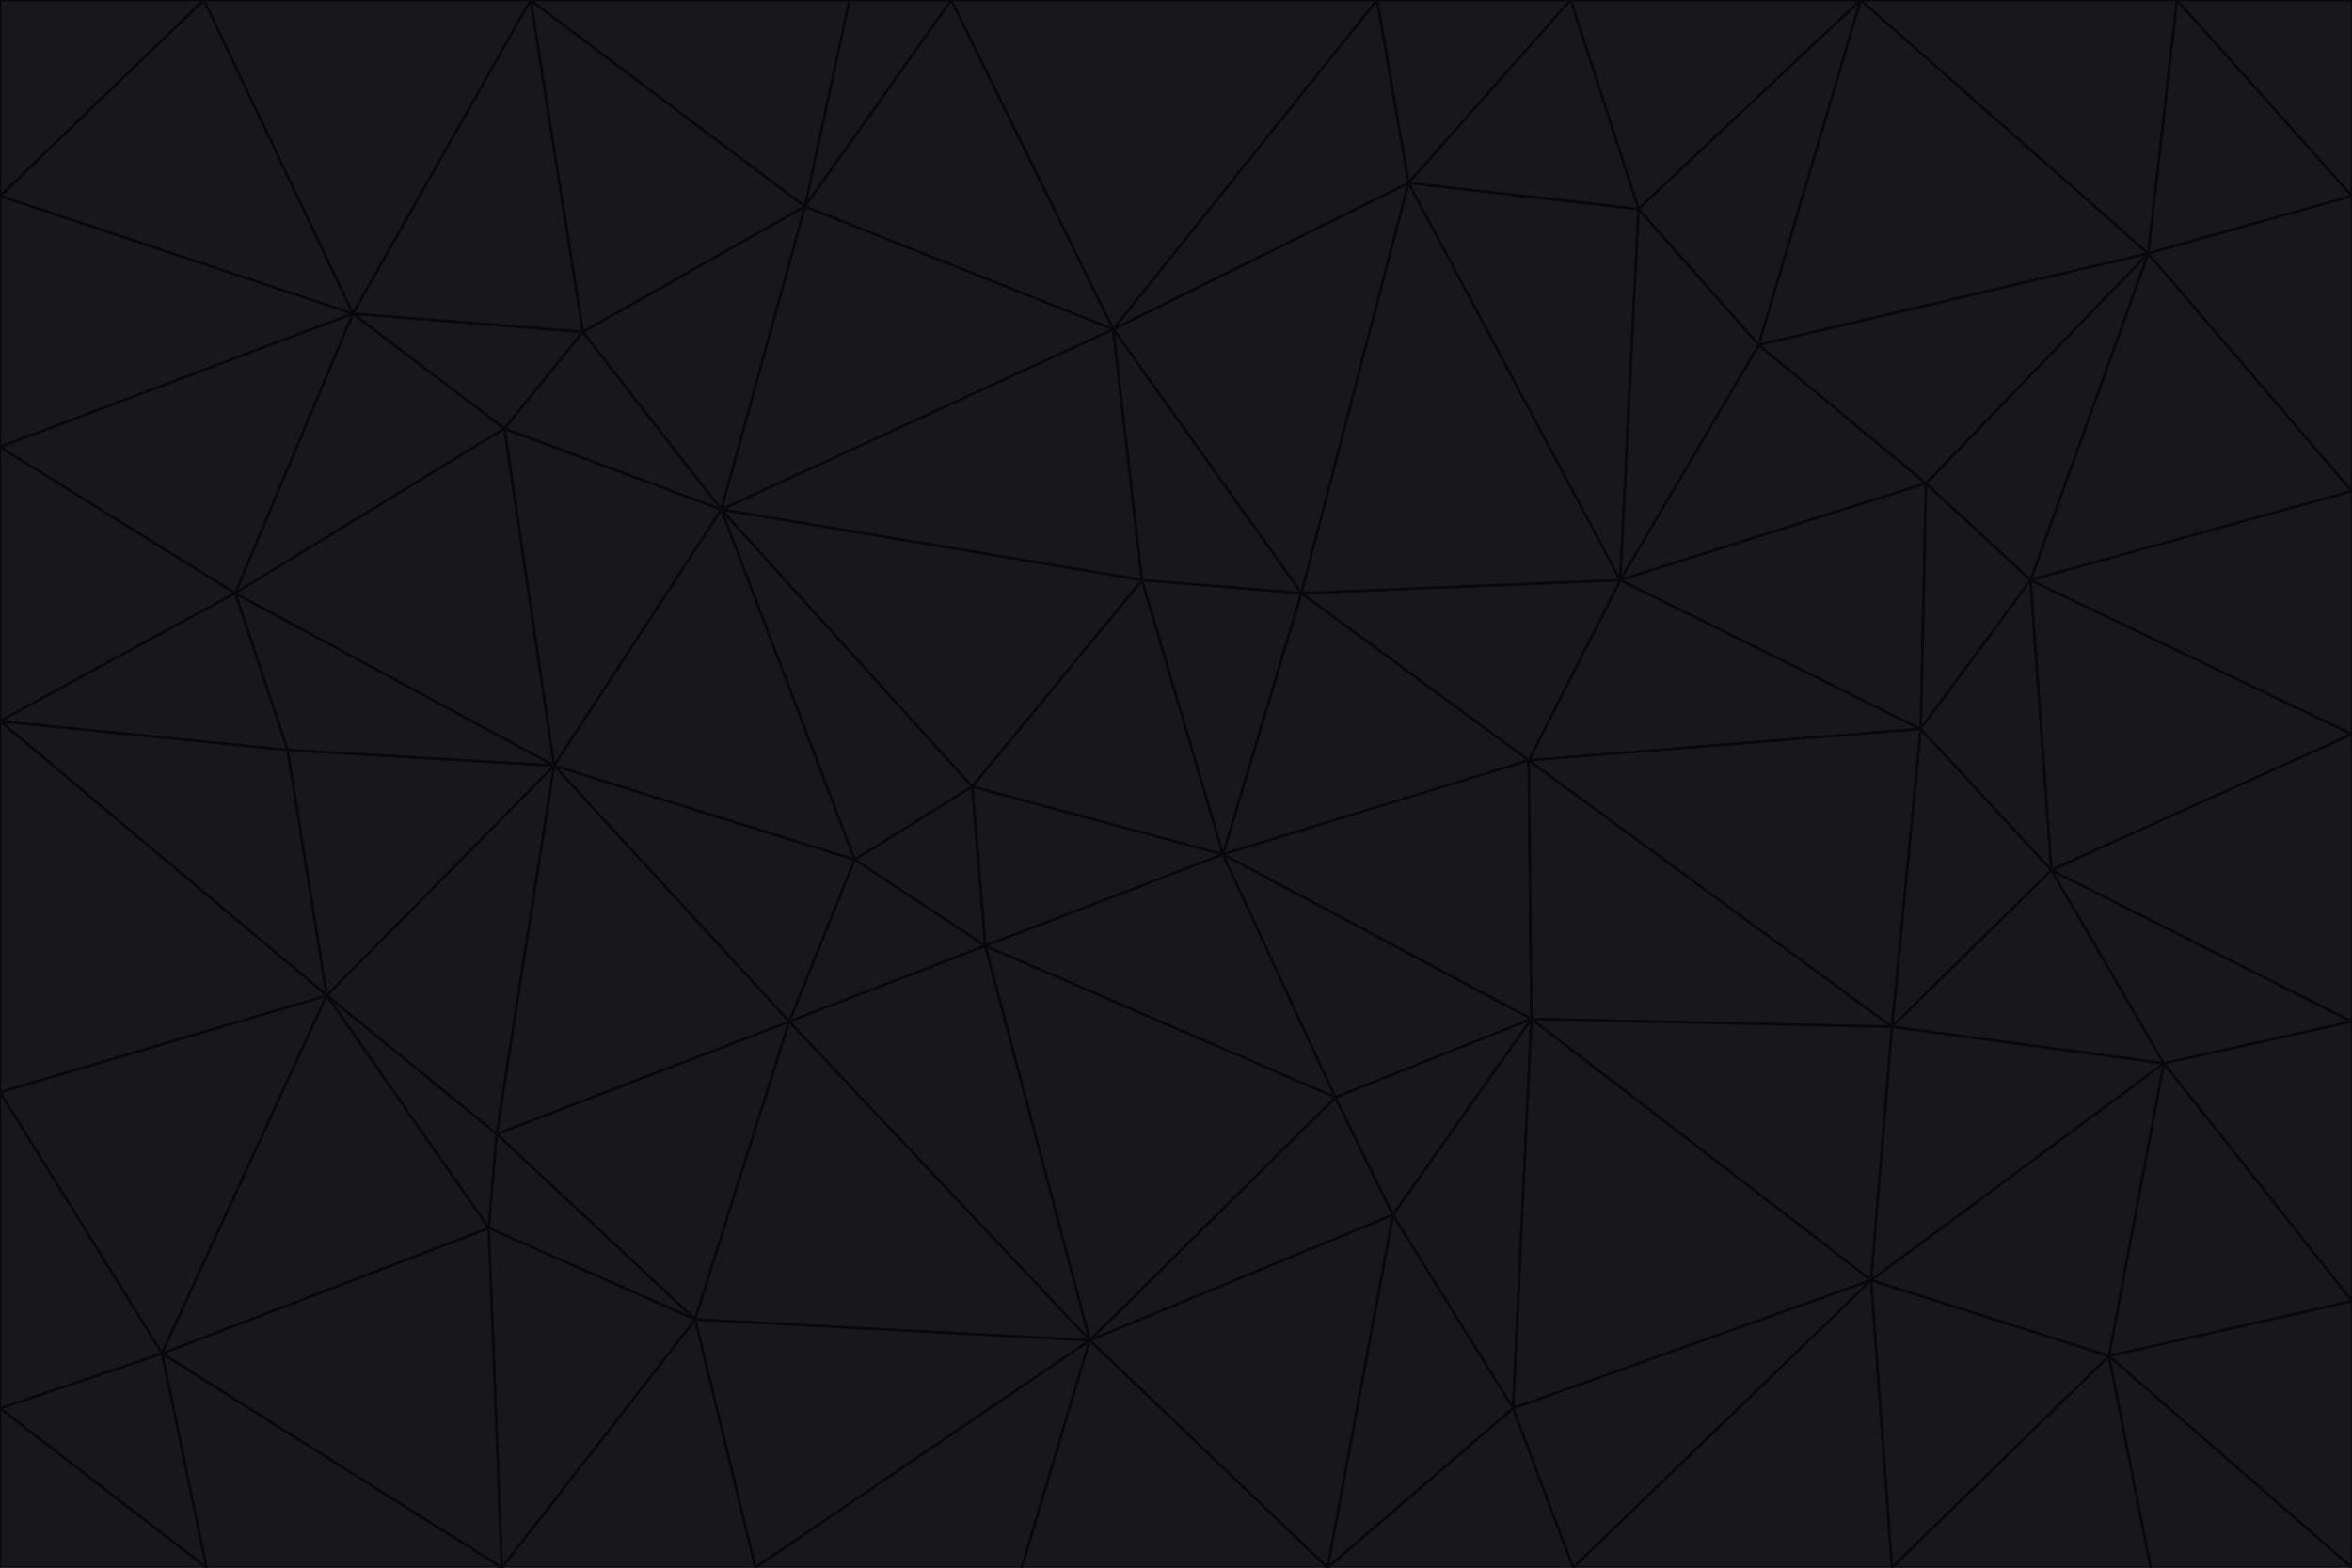<svg id="visual" viewBox="0 0 900 600" width="900" height="600" xmlns="http://www.w3.org/2000/svg" xmlns:xlink="http://www.w3.org/1999/xlink" version="1.1"><g stroke-width="1" stroke-linejoin="bevel"><path d="M468 327L372 301L377 362Z" fill="#18181b" stroke="#09090b"></path><path d="M372 301L327 329L377 362Z" fill="#18181b" stroke="#09090b"></path><path d="M468 327L437 222L372 301Z" fill="#18181b" stroke="#09090b"></path><path d="M372 301L276 195L327 329Z" fill="#18181b" stroke="#09090b"></path><path d="M468 327L498 227L437 222Z" fill="#18181b" stroke="#09090b"></path><path d="M327 329L302 391L377 362Z" fill="#18181b" stroke="#09090b"></path><path d="M377 362L511 420L468 327Z" fill="#18181b" stroke="#09090b"></path><path d="M533 465L511 420L417 513Z" fill="#18181b" stroke="#09090b"></path><path d="M468 327L585 291L498 227Z" fill="#18181b" stroke="#09090b"></path><path d="M586 390L585 291L468 327Z" fill="#18181b" stroke="#09090b"></path><path d="M417 513L511 420L377 362Z" fill="#18181b" stroke="#09090b"></path><path d="M511 420L586 390L468 327Z" fill="#18181b" stroke="#09090b"></path><path d="M533 465L586 390L511 420Z" fill="#18181b" stroke="#09090b"></path><path d="M302 391L417 513L377 362Z" fill="#18181b" stroke="#09090b"></path><path d="M426 126L276 195L437 222Z" fill="#18181b" stroke="#09090b"></path><path d="M437 222L276 195L372 301Z" fill="#18181b" stroke="#09090b"></path><path d="M327 329L212 293L302 391Z" fill="#18181b" stroke="#09090b"></path><path d="M539 70L426 126L498 227Z" fill="#18181b" stroke="#09090b"></path><path d="M498 227L426 126L437 222Z" fill="#18181b" stroke="#09090b"></path><path d="M276 195L212 293L327 329Z" fill="#18181b" stroke="#09090b"></path><path d="M735 279L620 222L585 291Z" fill="#18181b" stroke="#09090b"></path><path d="M585 291L620 222L498 227Z" fill="#18181b" stroke="#09090b"></path><path d="M190 434L266 505L302 391Z" fill="#18181b" stroke="#09090b"></path><path d="M302 391L266 505L417 513Z" fill="#18181b" stroke="#09090b"></path><path d="M212 293L190 434L302 391Z" fill="#18181b" stroke="#09090b"></path><path d="M533 465L579 539L586 390Z" fill="#18181b" stroke="#09090b"></path><path d="M586 390L724 393L585 291Z" fill="#18181b" stroke="#09090b"></path><path d="M508 600L579 539L533 465Z" fill="#18181b" stroke="#09090b"></path><path d="M508 600L533 465L417 513Z" fill="#18181b" stroke="#09090b"></path><path d="M190 434L187 470L266 505Z" fill="#18181b" stroke="#09090b"></path><path d="M426 126L308 79L276 195Z" fill="#18181b" stroke="#09090b"></path><path d="M276 195L193 164L212 293Z" fill="#18181b" stroke="#09090b"></path><path d="M289 600L417 513L266 505Z" fill="#18181b" stroke="#09090b"></path><path d="M289 600L391 600L417 513Z" fill="#18181b" stroke="#09090b"></path><path d="M223 127L193 164L276 195Z" fill="#18181b" stroke="#09090b"></path><path d="M212 293L125 381L190 434Z" fill="#18181b" stroke="#09090b"></path><path d="M190 434L125 381L187 470Z" fill="#18181b" stroke="#09090b"></path><path d="M308 79L223 127L276 195Z" fill="#18181b" stroke="#09090b"></path><path d="M620 222L539 70L498 227Z" fill="#18181b" stroke="#09090b"></path><path d="M426 126L364 0L308 79Z" fill="#18181b" stroke="#09090b"></path><path d="M391 600L508 600L417 513Z" fill="#18181b" stroke="#09090b"></path><path d="M110 287L125 381L212 293Z" fill="#18181b" stroke="#09090b"></path><path d="M192 600L289 600L266 505Z" fill="#18181b" stroke="#09090b"></path><path d="M90 227L110 287L212 293Z" fill="#18181b" stroke="#09090b"></path><path d="M716 490L724 393L586 390Z" fill="#18181b" stroke="#09090b"></path><path d="M620 222L627 80L539 70Z" fill="#18181b" stroke="#09090b"></path><path d="M724 393L735 279L585 291Z" fill="#18181b" stroke="#09090b"></path><path d="M737 185L673 132L620 222Z" fill="#18181b" stroke="#09090b"></path><path d="M673 132L627 80L620 222Z" fill="#18181b" stroke="#09090b"></path><path d="M508 600L602 600L579 539Z" fill="#18181b" stroke="#09090b"></path><path d="M579 539L716 490L586 390Z" fill="#18181b" stroke="#09090b"></path><path d="M527 0L364 0L426 126Z" fill="#18181b" stroke="#09090b"></path><path d="M308 79L203 0L223 127Z" fill="#18181b" stroke="#09090b"></path><path d="M527 0L426 126L539 70Z" fill="#18181b" stroke="#09090b"></path><path d="M364 0L325 0L308 79Z" fill="#18181b" stroke="#09090b"></path><path d="M135 120L90 227L193 164Z" fill="#18181b" stroke="#09090b"></path><path d="M602 600L716 490L579 539Z" fill="#18181b" stroke="#09090b"></path><path d="M724 393L785 333L735 279Z" fill="#18181b" stroke="#09090b"></path><path d="M135 120L193 164L223 127Z" fill="#18181b" stroke="#09090b"></path><path d="M193 164L90 227L212 293Z" fill="#18181b" stroke="#09090b"></path><path d="M0 418L62 518L125 381Z" fill="#18181b" stroke="#09090b"></path><path d="M601 0L527 0L539 70Z" fill="#18181b" stroke="#09090b"></path><path d="M203 0L135 120L223 127Z" fill="#18181b" stroke="#09090b"></path><path d="M712 0L601 0L627 80Z" fill="#18181b" stroke="#09090b"></path><path d="M735 279L737 185L620 222Z" fill="#18181b" stroke="#09090b"></path><path d="M187 470L192 600L266 505Z" fill="#18181b" stroke="#09090b"></path><path d="M62 518L192 600L187 470Z" fill="#18181b" stroke="#09090b"></path><path d="M828 407L785 333L724 393Z" fill="#18181b" stroke="#09090b"></path><path d="M735 279L777 222L737 185Z" fill="#18181b" stroke="#09090b"></path><path d="M785 333L777 222L735 279Z" fill="#18181b" stroke="#09090b"></path><path d="M712 0L627 80L673 132Z" fill="#18181b" stroke="#09090b"></path><path d="M712 0L673 132L822 97Z" fill="#18181b" stroke="#09090b"></path><path d="M627 80L601 0L539 70Z" fill="#18181b" stroke="#09090b"></path><path d="M325 0L203 0L308 79Z" fill="#18181b" stroke="#09090b"></path><path d="M0 276L125 381L110 287Z" fill="#18181b" stroke="#09090b"></path><path d="M125 381L62 518L187 470Z" fill="#18181b" stroke="#09090b"></path><path d="M602 600L724 600L716 490Z" fill="#18181b" stroke="#09090b"></path><path d="M716 490L828 407L724 393Z" fill="#18181b" stroke="#09090b"></path><path d="M807 519L828 407L716 490Z" fill="#18181b" stroke="#09090b"></path><path d="M785 333L900 281L777 222Z" fill="#18181b" stroke="#09090b"></path><path d="M0 171L0 276L90 227Z" fill="#18181b" stroke="#09090b"></path><path d="M90 227L0 276L110 287Z" fill="#18181b" stroke="#09090b"></path><path d="M0 171L90 227L135 120Z" fill="#18181b" stroke="#09090b"></path><path d="M0 276L0 418L125 381Z" fill="#18181b" stroke="#09090b"></path><path d="M62 518L79 600L192 600Z" fill="#18181b" stroke="#09090b"></path><path d="M0 539L79 600L62 518Z" fill="#18181b" stroke="#09090b"></path><path d="M724 600L807 519L716 490Z" fill="#18181b" stroke="#09090b"></path><path d="M822 97L673 132L737 185Z" fill="#18181b" stroke="#09090b"></path><path d="M0 75L0 171L135 120Z" fill="#18181b" stroke="#09090b"></path><path d="M0 418L0 539L62 518Z" fill="#18181b" stroke="#09090b"></path><path d="M900 188L822 97L777 222Z" fill="#18181b" stroke="#09090b"></path><path d="M777 222L822 97L737 185Z" fill="#18181b" stroke="#09090b"></path><path d="M203 0L78 0L135 120Z" fill="#18181b" stroke="#09090b"></path><path d="M900 391L785 333L828 407Z" fill="#18181b" stroke="#09090b"></path><path d="M900 391L900 281L785 333Z" fill="#18181b" stroke="#09090b"></path><path d="M78 0L0 75L135 120Z" fill="#18181b" stroke="#09090b"></path><path d="M900 498L900 391L828 407Z" fill="#18181b" stroke="#09090b"></path><path d="M724 600L823 600L807 519Z" fill="#18181b" stroke="#09090b"></path><path d="M807 519L900 498L828 407Z" fill="#18181b" stroke="#09090b"></path><path d="M0 539L0 600L79 600Z" fill="#18181b" stroke="#09090b"></path><path d="M900 281L900 188L777 222Z" fill="#18181b" stroke="#09090b"></path><path d="M900 600L900 498L807 519Z" fill="#18181b" stroke="#09090b"></path><path d="M78 0L0 0L0 75Z" fill="#18181b" stroke="#09090b"></path><path d="M900 75L833 0L822 97Z" fill="#18181b" stroke="#09090b"></path><path d="M822 97L833 0L712 0Z" fill="#18181b" stroke="#09090b"></path><path d="M900 188L900 75L822 97Z" fill="#18181b" stroke="#09090b"></path><path d="M823 600L900 600L807 519Z" fill="#18181b" stroke="#09090b"></path><path d="M900 75L900 0L833 0Z" fill="#18181b" stroke="#09090b"></path></g></svg>